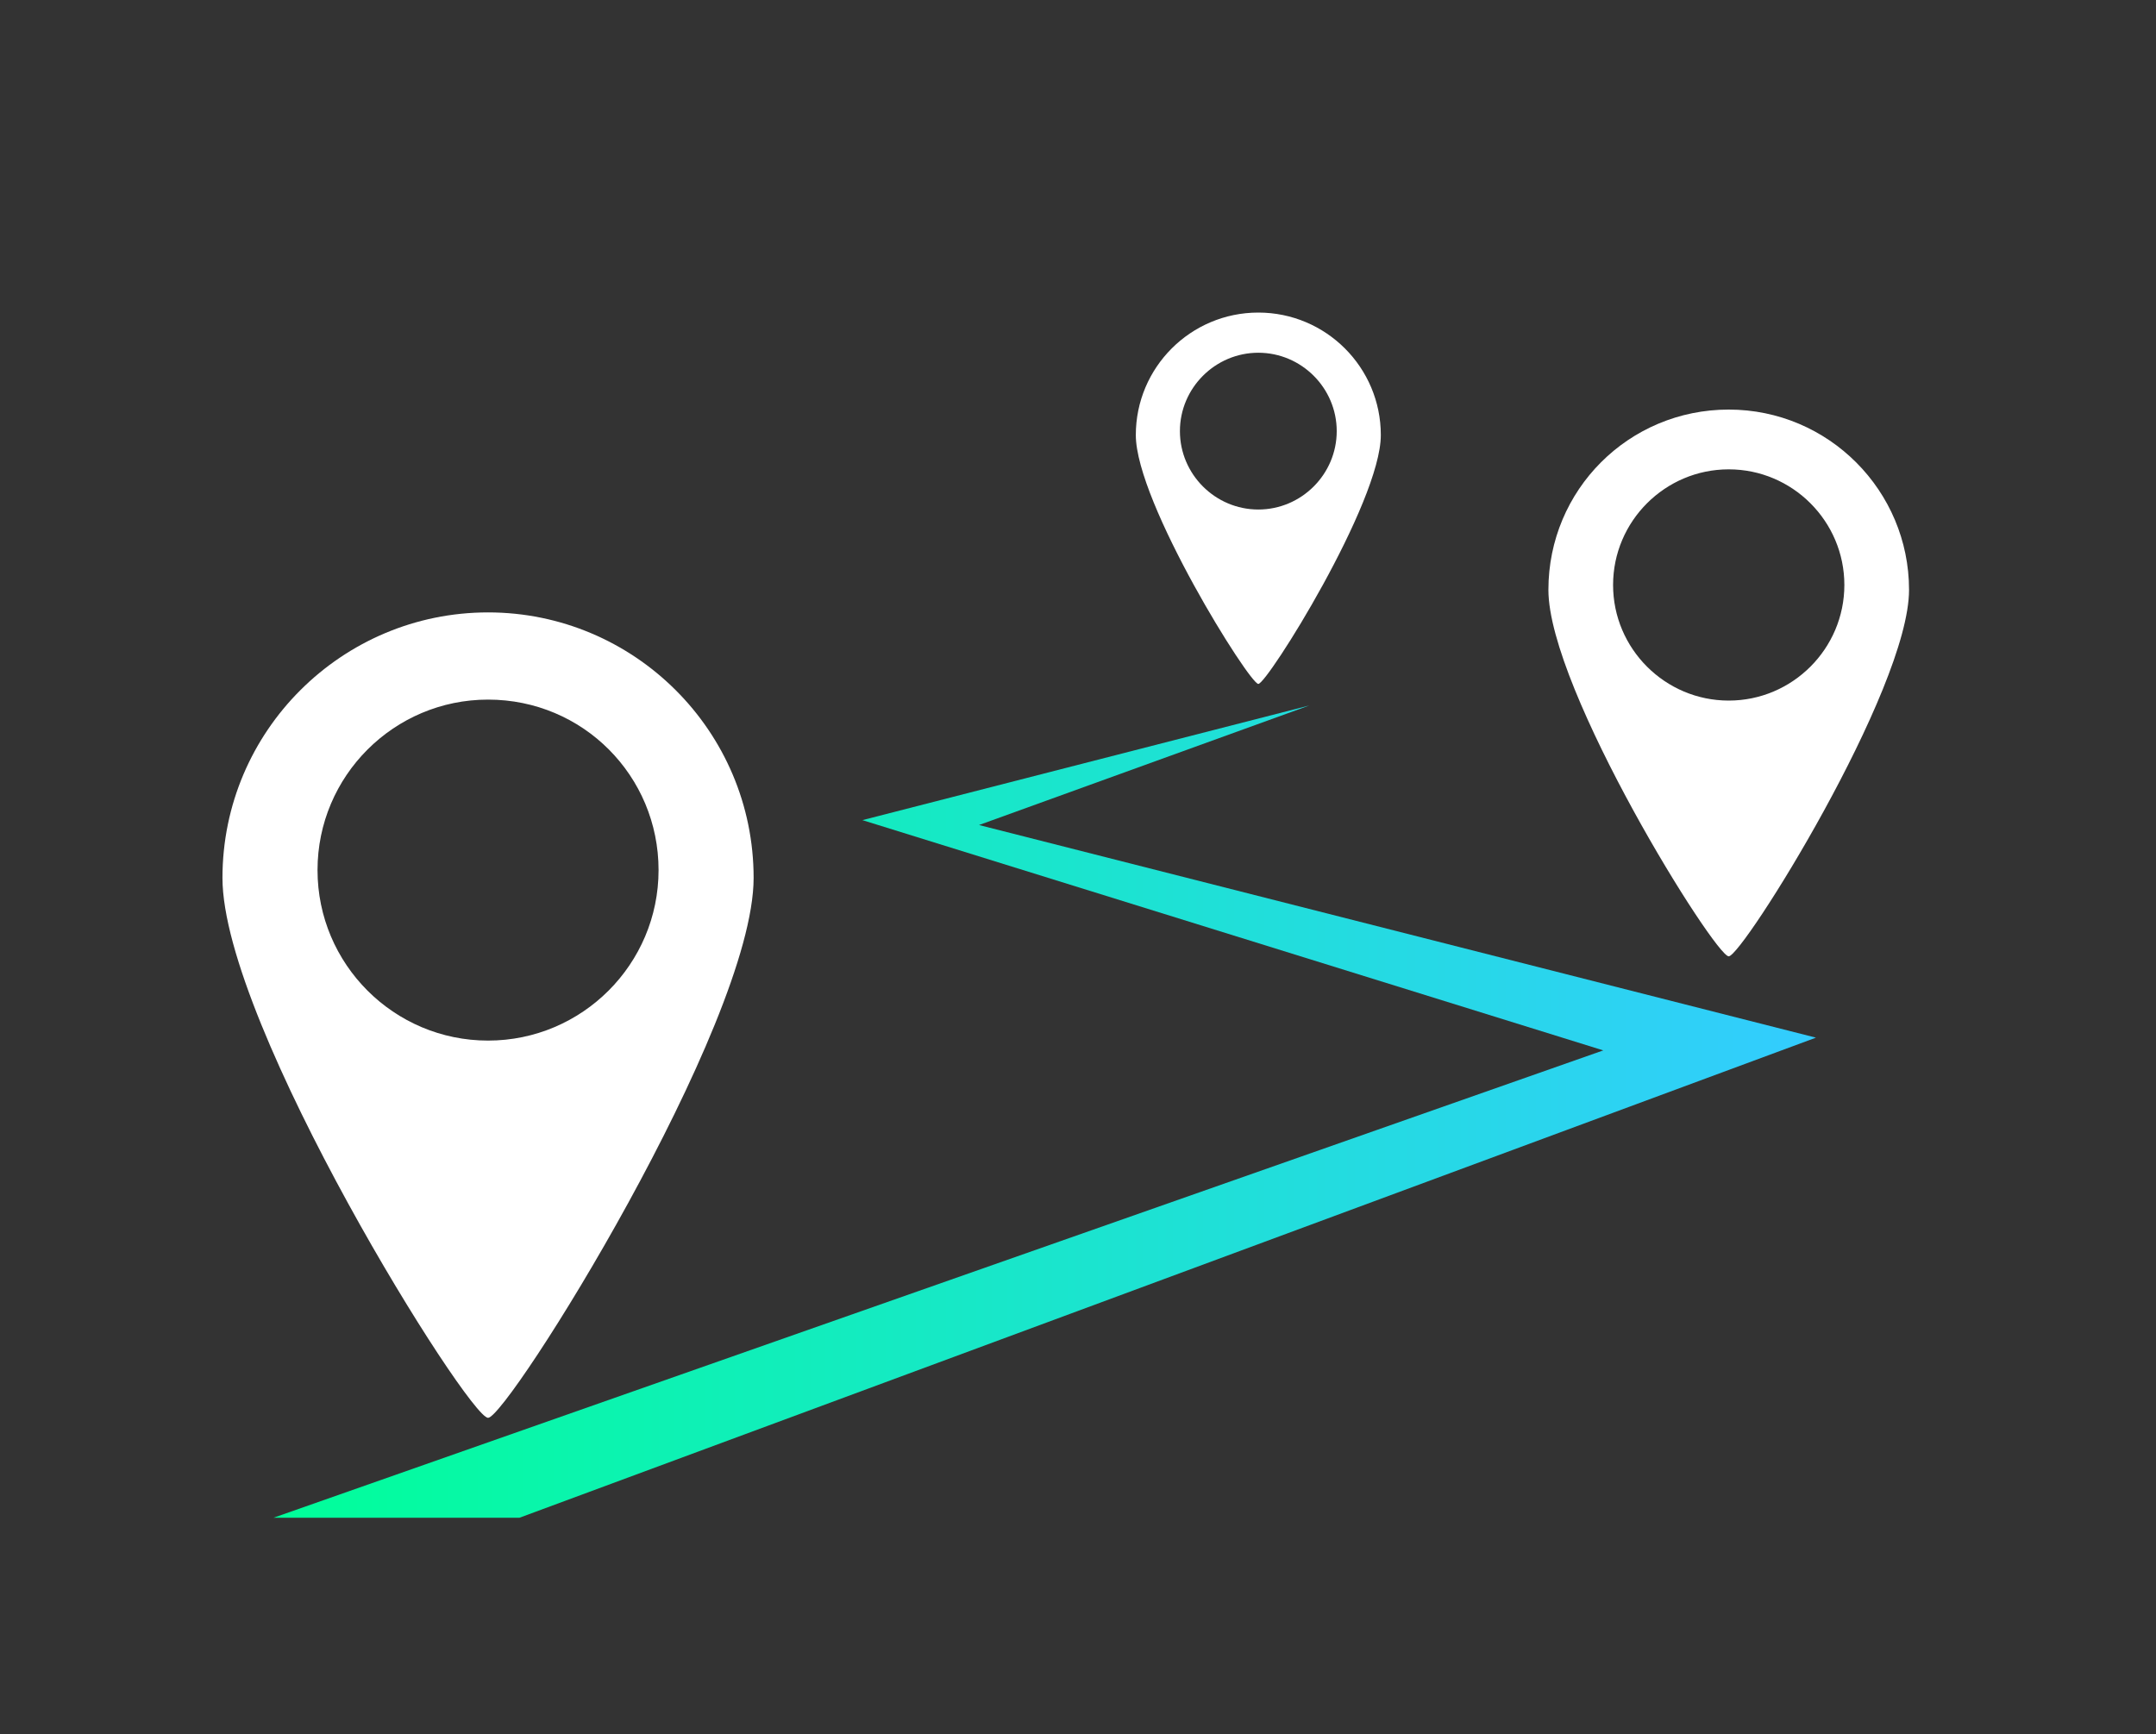<?xml version="1.0" encoding="utf-8"?>
<!-- Generator: Adobe Illustrator 23.0.4, SVG Export Plug-In . SVG Version: 6.00 Build 0)  -->
<svg version="1.1" id="Capa_1" xmlns="http://www.w3.org/2000/svg" xmlns:xlink="http://www.w3.org/1999/xlink" x="0px" y="0px"
	 viewBox="0 0 220 177" style="enable-background:new 0 0 220 177;" xml:space="preserve">
<rect x="0" y="0" width="220" height="177" fill="#333333" stroke="none"/>
<style type="text/css">
	.st0{fill:#FFFFFF;}
	.st1{fill:url(#SVGID_1_);}
</style>
<path class="st0" d="M76.9,89.6c0,15-25.1,55.1-27.1,55.1s-27.1-40.1-27.1-55.1s12.2-27.1,27.1-27.1S76.9,74.6,76.9,89.6z
	 M49.8,71.4c-9.6,0-17.4,7.8-17.4,17.4s7.8,17.4,17.4,17.4s17.4-7.8,17.4-17.4S59.5,71.4,49.8,71.4z"/>
<path class="st0" d="M194.8,60.2c0,10.2-17,37.4-18.4,37.4c-1.4,0-18.4-27.2-18.4-37.4s8.2-18.4,18.4-18.4
	C186.6,41.8,194.8,50.1,194.8,60.2z M176.4,47.9c-6.5,0-11.8,5.3-11.8,11.8s5.3,11.8,11.8,11.8c6.5,0,11.8-5.3,11.8-11.8
	S182.9,47.9,176.4,47.9z"/>
<path class="st0" d="M140.9,44.4c0,6.9-11.6,25.4-12.5,25.4c-0.9,0-12.5-18.5-12.5-25.4s5.6-12.5,12.5-12.5
	C135.3,31.9,140.9,37.5,140.9,44.4z M128.4,36c-4.4,0-8,3.6-8,8s3.6,8,8,8c4.4,0,8-3.6,8-8S132.8,36,128.4,36z"/>
<linearGradient id="SVGID_1_" gradientUnits="userSpaceOnUse" x1="27.917" y1="113.472" x2="185.283" y2="113.472">
	<stop  offset="0" style="stop-color:#00FF99"/>
	<stop  offset="1" style="stop-color:#33CCFF"/>
</linearGradient>
<polygon class="st1" points="133.6,72 88,83.7 163.6,107.2 27.9,154.9 53,154.9 185.3,105.9 99.9,84.2 "/>
</svg>
